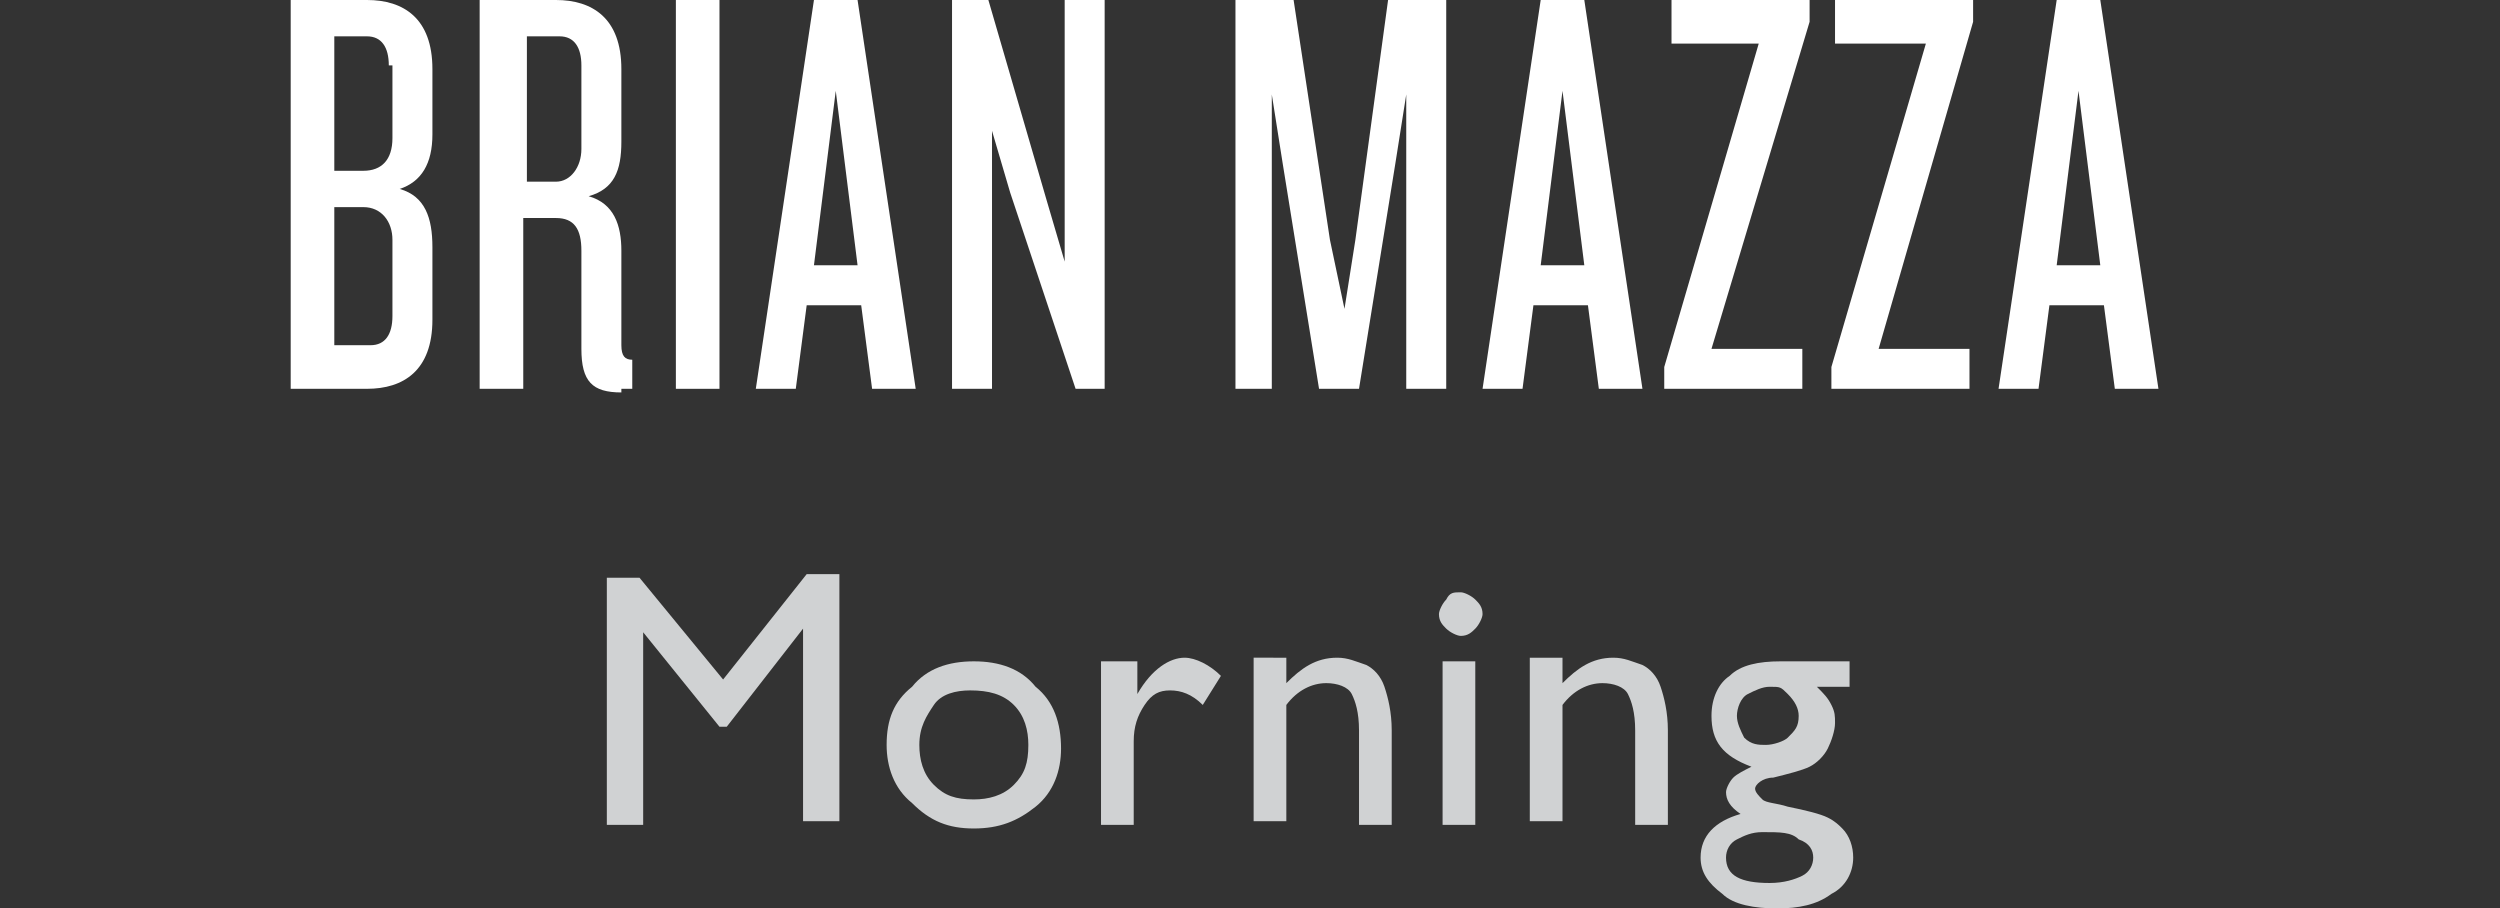 <?xml version="1.0" encoding="utf-8"?>
<!-- Generator: Adobe Illustrator 18.1.1, SVG Export Plug-In . SVG Version: 6.00 Build 0)  -->
<svg version="1.1" xmlns="http://www.w3.org/2000/svg" xmlns:xlink="http://www.w3.org/1999/xlink" x="0px" y="0px"
	 viewBox="0 0 68.8 25" enable-background="new 0 0 68.8 25" xml:space="preserve">
<rect x="0" y="0" width="68.8" height="25" fill="#333333" stroke="none"/>
<g id="Layer_1" display="none">
	<g display="inline">
		<path fill="#FFFFFF" d="M5.2,10.7H4.1L3.2,3.7l-0.9,6.9H1.2L0,0h1.1l0.7,7.7l1-7.7h0.9l0.9,7.7L5.5,0h1.1L5.2,10.7z"/>
		<path fill="#FFFFFF" d="M7.6,10.7V0h1.2v10.7H7.6z"/>
		<path fill="#FFFFFF" d="M10.3,10.7V0h1.2v9.6h2.2v1.1H10.3z"/>
		<path fill="#FFFFFF" d="M14.7,10.7V0h1.2v9.6H18v1.1H14.7z"/>
		<path fill="#FFFFFF" d="M25.9,10.7V2.6l-0.3,1.9l-1,6.2h-1.1l-1-6.2l-0.3-1.9v8.1h-1V0h1.6l1,6.6l0.3,1.9l0.3-1.9L25.4,0H27v10.7
			H25.9z"/>
		<path fill="#FFFFFF" d="M31.2,10.7l-0.3-2.3h-1.5l-0.3,2.3H28L29.6,0h1.2l1.6,10.7H31.2z M30.2,2.5l-0.6,4.8h1.2L30.2,2.5z"/>
		<path fill="#FFFFFF" d="M33.4,10.7V0h1.2v9.6h2.2v1.1H33.4z"/>
		<path fill="#FFFFFF" d="M41.3,10.7l-1.8-5.4l-0.5-1.7v7.1h-1.1V0h1l1.6,5.5L41,7.2V0h1.1v10.7H41.3z"/>
		<path fill="#FFFFFF" d="M46.3,10.7L46,8.4h-1.5l-0.3,2.3h-1.1L44.7,0h1.2l1.6,10.7H46.3z M45.3,2.5l-0.6,4.8h1.2L45.3,2.5z"/>
		<path fill="#FFFFFF" d="M50.4,1.1v9.6h-1.1V1.1h-1.4V0h3.9v1.1H50.4z"/>
		<path fill="#FFFFFF" d="M52.8,10.7V0H54v10.7H52.8z"/>
	</g>
	<g display="inline">
		<path fill="#D0D2D3" d="M21.7,15.8h0.9v6.8h-0.8l-4.6-5.3v5.3h-0.9v-6.8h0.8l4.6,5.3V15.8z"/>
		<path fill="#D0D2D3" d="M24.6,16.3c0.1,0,0.3,0.1,0.4,0.2s0.2,0.2,0.2,0.4c0,0.1-0.1,0.3-0.2,0.4s-0.2,0.2-0.4,0.2
			c-0.1,0-0.3-0.1-0.4-0.2c-0.1-0.1-0.2-0.2-0.2-0.4c0-0.1,0.1-0.3,0.2-0.4C24.4,16.3,24.5,16.3,24.6,16.3z M24.2,18.2h0.9v4.5h-0.9
			V18.2z"/>
		<path fill="#D0D2D3" d="M26.3,19.7c0-0.5,0.2-0.9,0.5-1.1c0.4-0.3,0.8-0.4,1.4-0.4h1.9v0.7h-0.9c0.2,0.2,0.3,0.3,0.4,0.5
			s0.1,0.3,0.1,0.5c0,0.2-0.1,0.5-0.2,0.7c-0.1,0.2-0.3,0.4-0.5,0.5s-0.6,0.2-1,0.3c-0.3,0-0.5,0.2-0.5,0.3c0,0.1,0.1,0.2,0.2,0.3
			c0.1,0.1,0.4,0.1,0.7,0.2c0.6,0.1,0.9,0.2,1.1,0.3s0.3,0.2,0.4,0.3c0.2,0.2,0.3,0.5,0.3,0.8c0,0.4-0.2,0.8-0.6,1S28.7,25,28,25
			c-0.6,0-1.2-0.1-1.5-0.4c-0.4-0.3-0.6-0.6-0.6-1c0-0.6,0.4-1,1.1-1.2c-0.3-0.2-0.4-0.4-0.4-0.6c0-0.1,0.1-0.3,0.2-0.4
			s0.3-0.2,0.5-0.3C26.7,20.8,26.3,20.4,26.3,19.7z M27.8,22.9c-0.3,0-0.5,0.1-0.7,0.2s-0.3,0.3-0.3,0.5c0,0.5,0.4,0.7,1.2,0.7
			c0.4,0,0.7-0.1,0.9-0.2c0.2-0.1,0.3-0.3,0.3-0.5c0-0.2-0.1-0.4-0.4-0.5C28.6,22.9,28.2,22.9,27.8,22.9z M28,18.9
			c-0.2,0-0.4,0.1-0.6,0.2s-0.3,0.4-0.3,0.6c0,0.2,0.1,0.4,0.2,0.6c0.2,0.2,0.4,0.2,0.6,0.2c0.3,0,0.5-0.1,0.6-0.2
			c0.2-0.2,0.3-0.3,0.3-0.6c0-0.2-0.1-0.4-0.3-0.6S28.2,18.9,28,18.9z"/>
		<path fill="#D0D2D3" d="M31,15.8h0.9v2.9c0.4-0.5,0.8-0.7,1.4-0.7c0.3,0,0.6,0.1,0.8,0.2s0.4,0.4,0.5,0.6c0.1,0.3,0.2,0.7,0.2,1.2
			v2.6h-0.9v-2.8c0-0.3-0.1-0.6-0.2-0.8c-0.2-0.2-0.4-0.3-0.6-0.3c-0.2,0-0.4,0.1-0.6,0.2s-0.4,0.3-0.6,0.5v3.2H31V15.8z"/>
		<path fill="#D0D2D3" d="M35.6,18.9l1.7-1.6v0.9h1.4V19h-1.4v2.2c0,0.5,0.2,0.8,0.6,0.8c0.3,0,0.7-0.1,1-0.3v0.8
			c-0.3,0.2-0.7,0.3-1.1,0.3c-0.4,0-0.7-0.1-1-0.4c-0.1-0.1-0.2-0.2-0.2-0.2c-0.1-0.1-0.1-0.2-0.1-0.4c0-0.1-0.1-0.4-0.1-0.8v-2
			L35.6,18.9L35.6,18.9z"/>
	</g>
</g>
<g id="Layer_2">
	<g>
		<path fill="#FFFFFF" d="M10.1,10.7H8V0h2.1c1,0,1.8,0.5,1.8,1.9v1.8c0,0.8-0.3,1.3-0.9,1.5c0.7,0.2,0.9,0.8,0.9,1.6v2
			C11.9,10.2,11.1,10.7,10.1,10.7z M10.7,1.8c0-0.5-0.2-0.8-0.6-0.8H9.2v3.7H10c0.5,0,0.8-0.3,0.8-0.9V1.8z M10.8,6.6
			c0-0.5-0.3-0.9-0.8-0.9H9.2v3.8h1c0.4,0,0.6-0.3,0.6-0.8V6.6z"/>
		<path fill="#FFFFFF" d="M17.1,10.8c-0.8,0-1.1-0.3-1.1-1.2V6.9C16,6.3,15.8,6,15.3,6h-0.9v4.7h-1.2V0h2.1c1,0,1.8,0.5,1.8,1.9v2
			c0,0.8-0.2,1.3-0.9,1.5c0.7,0.2,0.9,0.8,0.9,1.5v2.6c0,0.3,0.1,0.4,0.3,0.4v0.8H17.1z M16,1.8c0-0.5-0.2-0.8-0.6-0.8h-0.9V5h0.8
			C15.7,5,16,4.6,16,4.1V1.8z"/>
		<path fill="#FFFFFF" d="M18.6,10.7V0h1.2v10.7H18.6z"/>
		<path fill="#FFFFFF" d="M24,10.7l-0.3-2.3h-1.5l-0.3,2.3h-1.1L22.4,0h1.2l1.6,10.7H24z M23,2.5l-0.6,4.8h1.2L23,2.5z"/>
		<path fill="#FFFFFF" d="M29.6,10.7l-1.8-5.4l-0.5-1.7v7.1h-1.1V0h1l1.6,5.5l0.5,1.7V0h1.1v10.7H29.6z"/>
		<path fill="#FFFFFF" d="M38.7,10.7V2.6l-0.3,1.9l-1,6.2h-1.1l-1-6.2l-0.3-1.9v8.1h-1V0h1.6l1,6.6L37,8.5l0.3-1.9L38.2,0h1.6v10.7
			H38.7z"/>
		<path fill="#FFFFFF" d="M44,10.7l-0.3-2.3h-1.5l-0.3,2.3h-1.1L42.4,0h1.2l1.6,10.7H44z M43,2.5l-0.6,4.8h1.2L43,2.5z"/>
		<path fill="#FFFFFF" d="M47.1,9.6h2.5v1.1h-3.8v-0.6l2.6-8.9H46V0h3.8v0.6L47.1,9.6z"/>
		<path fill="#FFFFFF" d="M51.7,9.6h2.5v1.1h-3.8v-0.6l2.6-8.9h-2.5V0h3.8v0.6L51.7,9.6z"/>
		<path fill="#FFFFFF" d="M58.2,10.7l-0.3-2.3h-1.5l-0.3,2.3H55L56.6,0h1.2l1.6,10.7H58.2z M57.2,2.5l-0.6,4.8h1.2L57.2,2.5z"/>
	</g>
	<g>
		<path fill="#D0D2D3" d="M22.2,15.8h0.9v6.8h-1v-5.3L20,20h-0.2l-2.1-2.6v5.3h-1v-6.8h0.9l2.3,2.8L22.2,15.8z"/>
		<path fill="#D0D2D3" d="M26.8,18.2c0.7,0,1.3,0.2,1.7,0.7c0.5,0.4,0.7,1,0.7,1.7c0,0.6-0.2,1.2-0.7,1.6c-0.5,0.4-1,0.6-1.7,0.6
			c-0.7,0-1.2-0.2-1.7-0.7c-0.5-0.4-0.7-1-0.7-1.6c0-0.7,0.2-1.2,0.7-1.6C25.5,18.4,26.1,18.2,26.8,18.2z M26.7,19
			c-0.4,0-0.8,0.1-1,0.4s-0.4,0.6-0.4,1.1c0,0.4,0.1,0.8,0.4,1.1c0.3,0.3,0.6,0.4,1.1,0.4c0.4,0,0.8-0.1,1.1-0.4
			c0.3-0.3,0.4-0.6,0.4-1.1c0-0.4-0.1-0.8-0.4-1.1S27.2,19,26.7,19z"/>
		<path fill="#D0D2D3" d="M31.3,18.2v1l0-0.1c0.4-0.7,0.9-1,1.3-1c0.3,0,0.7,0.2,1,0.5l-0.5,0.8c-0.3-0.3-0.6-0.4-0.9-0.4
			c-0.3,0-0.5,0.1-0.7,0.4s-0.3,0.6-0.3,1v2.3h-0.9v-4.5H31.3z"/>
		<path fill="#D0D2D3" d="M35.4,18.2v0.6c0.4-0.4,0.8-0.7,1.4-0.7c0.3,0,0.5,0.1,0.8,0.2c0.2,0.1,0.4,0.3,0.5,0.6
			c0.1,0.3,0.2,0.7,0.2,1.2v2.6h-0.9v-2.6c0-0.5-0.1-0.8-0.2-1c-0.1-0.2-0.4-0.3-0.7-0.3c-0.4,0-0.8,0.2-1.1,0.6v3.2h-0.9v-4.5H35.4
			z"/>
		<path fill="#D0D2D3" d="M40.2,16.3c0.1,0,0.3,0.1,0.4,0.2c0.1,0.1,0.2,0.2,0.2,0.4c0,0.1-0.1,0.3-0.2,0.4
			c-0.1,0.1-0.2,0.2-0.4,0.2c-0.1,0-0.3-0.1-0.4-0.2c-0.1-0.1-0.2-0.2-0.2-0.4c0-0.1,0.1-0.3,0.2-0.4C39.9,16.3,40,16.3,40.2,16.3z
			 M39.7,18.2h0.9v4.5h-0.9V18.2z"/>
		<path fill="#D0D2D3" d="M43,18.2v0.6c0.4-0.4,0.8-0.7,1.4-0.7c0.3,0,0.5,0.1,0.8,0.2c0.2,0.1,0.4,0.3,0.5,0.6
			c0.1,0.3,0.2,0.7,0.2,1.2v2.6H45v-2.6c0-0.5-0.1-0.8-0.2-1c-0.1-0.2-0.4-0.3-0.7-0.3c-0.4,0-0.8,0.2-1.1,0.6v3.2h-0.9v-4.5H43z"/>
		<path fill="#D0D2D3" d="M47.1,19.7c0-0.5,0.2-0.9,0.5-1.1c0.3-0.3,0.8-0.4,1.4-0.4h1.9v0.7H50c0.2,0.2,0.3,0.3,0.4,0.5
			s0.1,0.3,0.1,0.5c0,0.2-0.1,0.5-0.2,0.7c-0.1,0.2-0.3,0.4-0.5,0.5c-0.2,0.1-0.6,0.2-1,0.3c-0.3,0-0.5,0.2-0.5,0.3
			c0,0.1,0.1,0.2,0.2,0.3c0.1,0.1,0.4,0.1,0.7,0.2c0.5,0.1,0.9,0.2,1.1,0.3c0.2,0.1,0.3,0.2,0.4,0.3c0.2,0.2,0.3,0.5,0.3,0.8
			c0,0.4-0.2,0.8-0.6,1c-0.4,0.3-0.9,0.4-1.5,0.4c-0.6,0-1.2-0.1-1.5-0.4c-0.4-0.3-0.6-0.6-0.6-1c0-0.6,0.4-1,1.1-1.2
			c-0.3-0.2-0.4-0.4-0.4-0.6c0-0.1,0.1-0.3,0.2-0.4c0.1-0.1,0.3-0.2,0.5-0.3C47.4,20.8,47.1,20.4,47.1,19.7z M48.5,22.9
			c-0.3,0-0.5,0.1-0.7,0.2c-0.2,0.1-0.3,0.3-0.3,0.5c0,0.5,0.4,0.7,1.2,0.7c0.4,0,0.7-0.1,0.9-0.2c0.2-0.1,0.3-0.3,0.3-0.5
			c0-0.2-0.1-0.4-0.4-0.5C49.3,22.9,49,22.9,48.5,22.9z M48.7,18.9c-0.2,0-0.4,0.1-0.6,0.2s-0.3,0.4-0.3,0.6c0,0.2,0.1,0.4,0.2,0.6
			c0.2,0.2,0.4,0.2,0.6,0.2c0.2,0,0.5-0.1,0.6-0.2c0.2-0.2,0.3-0.3,0.3-0.6c0-0.2-0.1-0.4-0.3-0.6S49,18.9,48.7,18.9z"/>
	</g>
</g>
<g id="Layer_3" display="none">
	<g display="inline">
		<path fill="#FFFFFF" d="M1.9,11C0.7,11,0,10.2,0,8.9V6.6h1.1V9c0,0.6,0.2,0.9,0.8,0.9S2.6,9.6,2.6,9V0.2h1.1v8.7
			C3.8,10.1,3.1,11,1.9,11z"/>
		<path fill="#FFFFFF" d="M5.2,10.8V0.2h3.4v1.1H6.4v3.6H8v1H6.4v3.9h2.2v1.1H5.2z"/>
		<path fill="#FFFFFF" d="M13.7,10.9c-0.8,0-1.1-0.3-1.1-1.2V7c0-0.5-0.3-0.9-0.7-0.9H11v4.7H9.9V0.2H12c1,0,1.8,0.5,1.8,1.9v2
			c0,0.8-0.2,1.3-0.9,1.5c0.7,0.2,0.9,0.8,0.9,1.5v2.6c0,0.3,0.1,0.4,0.3,0.4v0.8H13.7z M12.6,2c0-0.5-0.2-0.8-0.6-0.8H11v3.9h0.8
			c0.4,0,0.7-0.3,0.7-0.9V2z"/>
		<path fill="#FFFFFF" d="M15.2,10.8V0.2h3.4v1.1h-2.2v3.6H18v1h-1.6v3.9h2.2v1.1H15.2z"/>
		<path fill="#FFFFFF" d="M24.4,10.8V2.8l-0.3,1.9l-1,6.2h-1.1l-1-6.2l-0.3-1.9v8.1h-1V0.2h1.6l1,6.6l0.3,1.9L23,6.8l0.9-6.6h1.6
			v10.7H24.4z"/>
		<path fill="#FFFFFF" d="M29.2,6.6v4.2h-1.2V6.6l-1.6-6.5h1.2l1.1,5l1.1-5H31L29.2,6.6z"/>
		<path fill="#FFFFFF" d="M35.7,11c-1.2,0-1.9-0.8-1.9-2V6.6h1.1V9c0,0.6,0.2,0.9,0.8,0.9s0.8-0.3,0.8-0.9V0.2h1.1v8.7
			C37.5,10.1,36.9,11,35.7,11z"/>
		<path fill="#FFFFFF" d="M41.7,10.8l-0.3-2.3h-1.5l-0.3,2.3h-1.1l1.6-10.7h1.2l1.6,10.7H41.7z M40.7,2.7l-0.6,4.8h1.2L40.7,2.7z"/>
		<path fill="#FFFFFF" d="M45.9,11c-1.2,0-2-0.8-2-2.1V0.2H45v8.7c0,0.7,0.3,1,0.9,1s0.9-0.3,0.9-1V0.2h1.1v8.7
			C47.9,10.1,47,11,45.9,11z"/>
		<path fill="#FFFFFF" d="M52.8,10.8l-1.8-5.4l-0.5-1.7v7.1h-1.1V0.2h1L52,5.6l0.5,1.7V0.2h1.1v10.7H52.8z"/>
		<path fill="#FFFFFF" d="M57,11c-1.2,0-2-0.9-2-2.2V2.2C55,1,55.8,0,57,0c1.2,0,2,0.9,2,2.1v1.7h-1V2c0-0.5-0.3-0.9-0.9-0.9
			c-0.6,0-0.9,0.4-0.9,0.9V9c0,0.5,0.3,0.9,0.9,0.9c0.6,0,0.9-0.4,0.9-0.9V7.1h1v1.8C59,10.1,58.3,11,57,11z"/>
		<path fill="#FFFFFF" d="M60.3,10.8V0.2h3.4v1.1h-2.2v3.6H63v1h-1.6v3.9h2.2v1.1H60.3z"/>
		<path fill="#FFFFFF" d="M67.1,6.6v4.2H66V6.6l-1.6-6.5h1.2l1.1,5l1.1-5h1.1L67.1,6.6z"/>
	</g>
	<g display="inline">
		<path fill="#D0D2D3" d="M15.3,16H16l3.1,6.9h-1l-0.9-2h-2.9l-0.9,2h-1L15.3,16z M16.7,19.9l-1.1-2.5l-1,2.5H16.7z"/>
		<path fill="#D0D2D3" d="M20,18.3v-0.3c0-0.7,0.2-1.3,0.5-1.6s0.7-0.5,1.1-0.5c0.2,0,0.4,0,0.7,0.1v0.9c-0.1-0.1-0.3-0.1-0.4-0.1
			c-0.3,0-0.6,0.1-0.7,0.3s-0.2,0.5-0.2,1v0.3h0.8v0.8h-0.8v3.7H20v-3.7h-0.6v-0.8H20z"/>
		<path fill="#D0D2D3" d="M21.9,19l1.7-1.6v0.9H25v0.8h-1.4v2.2c0,0.5,0.2,0.8,0.6,0.8c0.3,0,0.7-0.1,1-0.3v0.8
			c-0.3,0.2-0.7,0.3-1.1,0.3c-0.4,0-0.7-0.1-1-0.4c-0.1-0.1-0.2-0.2-0.2-0.2c-0.1-0.1-0.1-0.2-0.1-0.4c0-0.1-0.1-0.4-0.1-0.8v-2
			L21.9,19L21.9,19z"/>
		<path fill="#D0D2D3" d="M29.9,20.7h-3.2c0,0.4,0.2,0.8,0.4,1s0.6,0.4,1,0.4c0.6,0,1.1-0.2,1.6-0.5v0.9c-0.3,0.2-0.5,0.3-0.8,0.4
			s-0.6,0.1-0.9,0.1c-0.5,0-0.9-0.1-1.2-0.3s-0.6-0.5-0.7-0.8c-0.2-0.3-0.3-0.7-0.3-1.2c0-0.7,0.2-1.2,0.6-1.7
			c0.4-0.4,0.9-0.6,1.5-0.6c0.6,0,1.1,0.2,1.4,0.6s0.5,1,0.5,1.7V20.7z M26.8,20.1H29c0-0.4-0.1-0.6-0.3-0.8S28.3,19,27.9,19
			s-0.6,0.1-0.8,0.3S26.8,19.8,26.8,20.1z"/>
		<path fill="#D0D2D3" d="M32,18.3v1l0-0.1c0.4-0.7,0.9-1,1.3-1c0.3,0,0.7,0.2,1,0.5l-0.5,0.8c-0.3-0.3-0.6-0.4-0.9-0.4
			c-0.3,0-0.5,0.1-0.7,0.4s-0.3,0.6-0.3,1v2.3h-0.9v-4.5H32z"/>
		<path fill="#D0D2D3" d="M36.1,18.3v0.6c0.4-0.4,0.8-0.7,1.4-0.7c0.3,0,0.5,0.1,0.8,0.2c0.2,0.1,0.4,0.3,0.5,0.6
			c0.1,0.3,0.2,0.7,0.2,1.2v2.6h-0.9v-2.6c0-0.5-0.1-0.8-0.2-1c-0.1-0.2-0.4-0.3-0.7-0.3c-0.4,0-0.8,0.2-1.1,0.6v3.2h-0.9v-4.5H36.1
			z"/>
		<path fill="#D0D2D3" d="M42.6,18.3c0.7,0,1.3,0.2,1.7,0.7c0.5,0.4,0.7,1,0.7,1.7c0,0.6-0.2,1.2-0.7,1.6c-0.5,0.4-1,0.6-1.7,0.6
			c-0.7,0-1.2-0.2-1.7-0.7c-0.5-0.4-0.7-1-0.7-1.6c0-0.7,0.2-1.2,0.7-1.6C41.3,18.5,41.9,18.3,42.6,18.3z M42.5,19.1
			c-0.4,0-0.8,0.1-1,0.4S41,20.2,41,20.6c0,0.4,0.1,0.8,0.4,1.1c0.3,0.3,0.6,0.4,1.1,0.4c0.4,0,0.8-0.1,1.1-0.4
			c0.3-0.3,0.4-0.6,0.4-1.1c0-0.4-0.1-0.8-0.4-1.1C43.3,19.3,42.9,19.1,42.5,19.1z"/>
		<path fill="#D0D2D3" d="M48.3,18.3c0.7,0,1.3,0.2,1.7,0.7c0.5,0.4,0.7,1,0.7,1.7c0,0.6-0.2,1.2-0.7,1.6c-0.5,0.4-1,0.6-1.7,0.6
			c-0.7,0-1.2-0.2-1.7-0.7c-0.5-0.4-0.7-1-0.7-1.6c0-0.7,0.2-1.2,0.7-1.6C47,18.5,47.6,18.3,48.3,18.3z M48.2,19.1
			c-0.4,0-0.8,0.1-1.1,0.4s-0.4,0.6-0.4,1.1c0,0.4,0.1,0.8,0.4,1.1c0.3,0.3,0.6,0.4,1.1,0.4c0.4,0,0.8-0.1,1.1-0.4
			c0.3-0.3,0.4-0.6,0.4-1.1c0-0.4-0.1-0.8-0.4-1.1C49,19.3,48.7,19.1,48.2,19.1z"/>
		<path fill="#D0D2D3" d="M52.7,18.3v0.6c0.4-0.4,0.8-0.7,1.4-0.7c0.3,0,0.5,0.1,0.8,0.2c0.2,0.1,0.4,0.3,0.5,0.6
			c0.1,0.3,0.2,0.7,0.2,1.2v2.6h-0.9v-2.6c0-0.5-0.1-0.8-0.2-1c-0.1-0.2-0.4-0.3-0.7-0.3c-0.4,0-0.8,0.2-1.1,0.6v3.2h-0.9v-4.5H52.7
			z"/>
	</g>
</g>
</svg>
